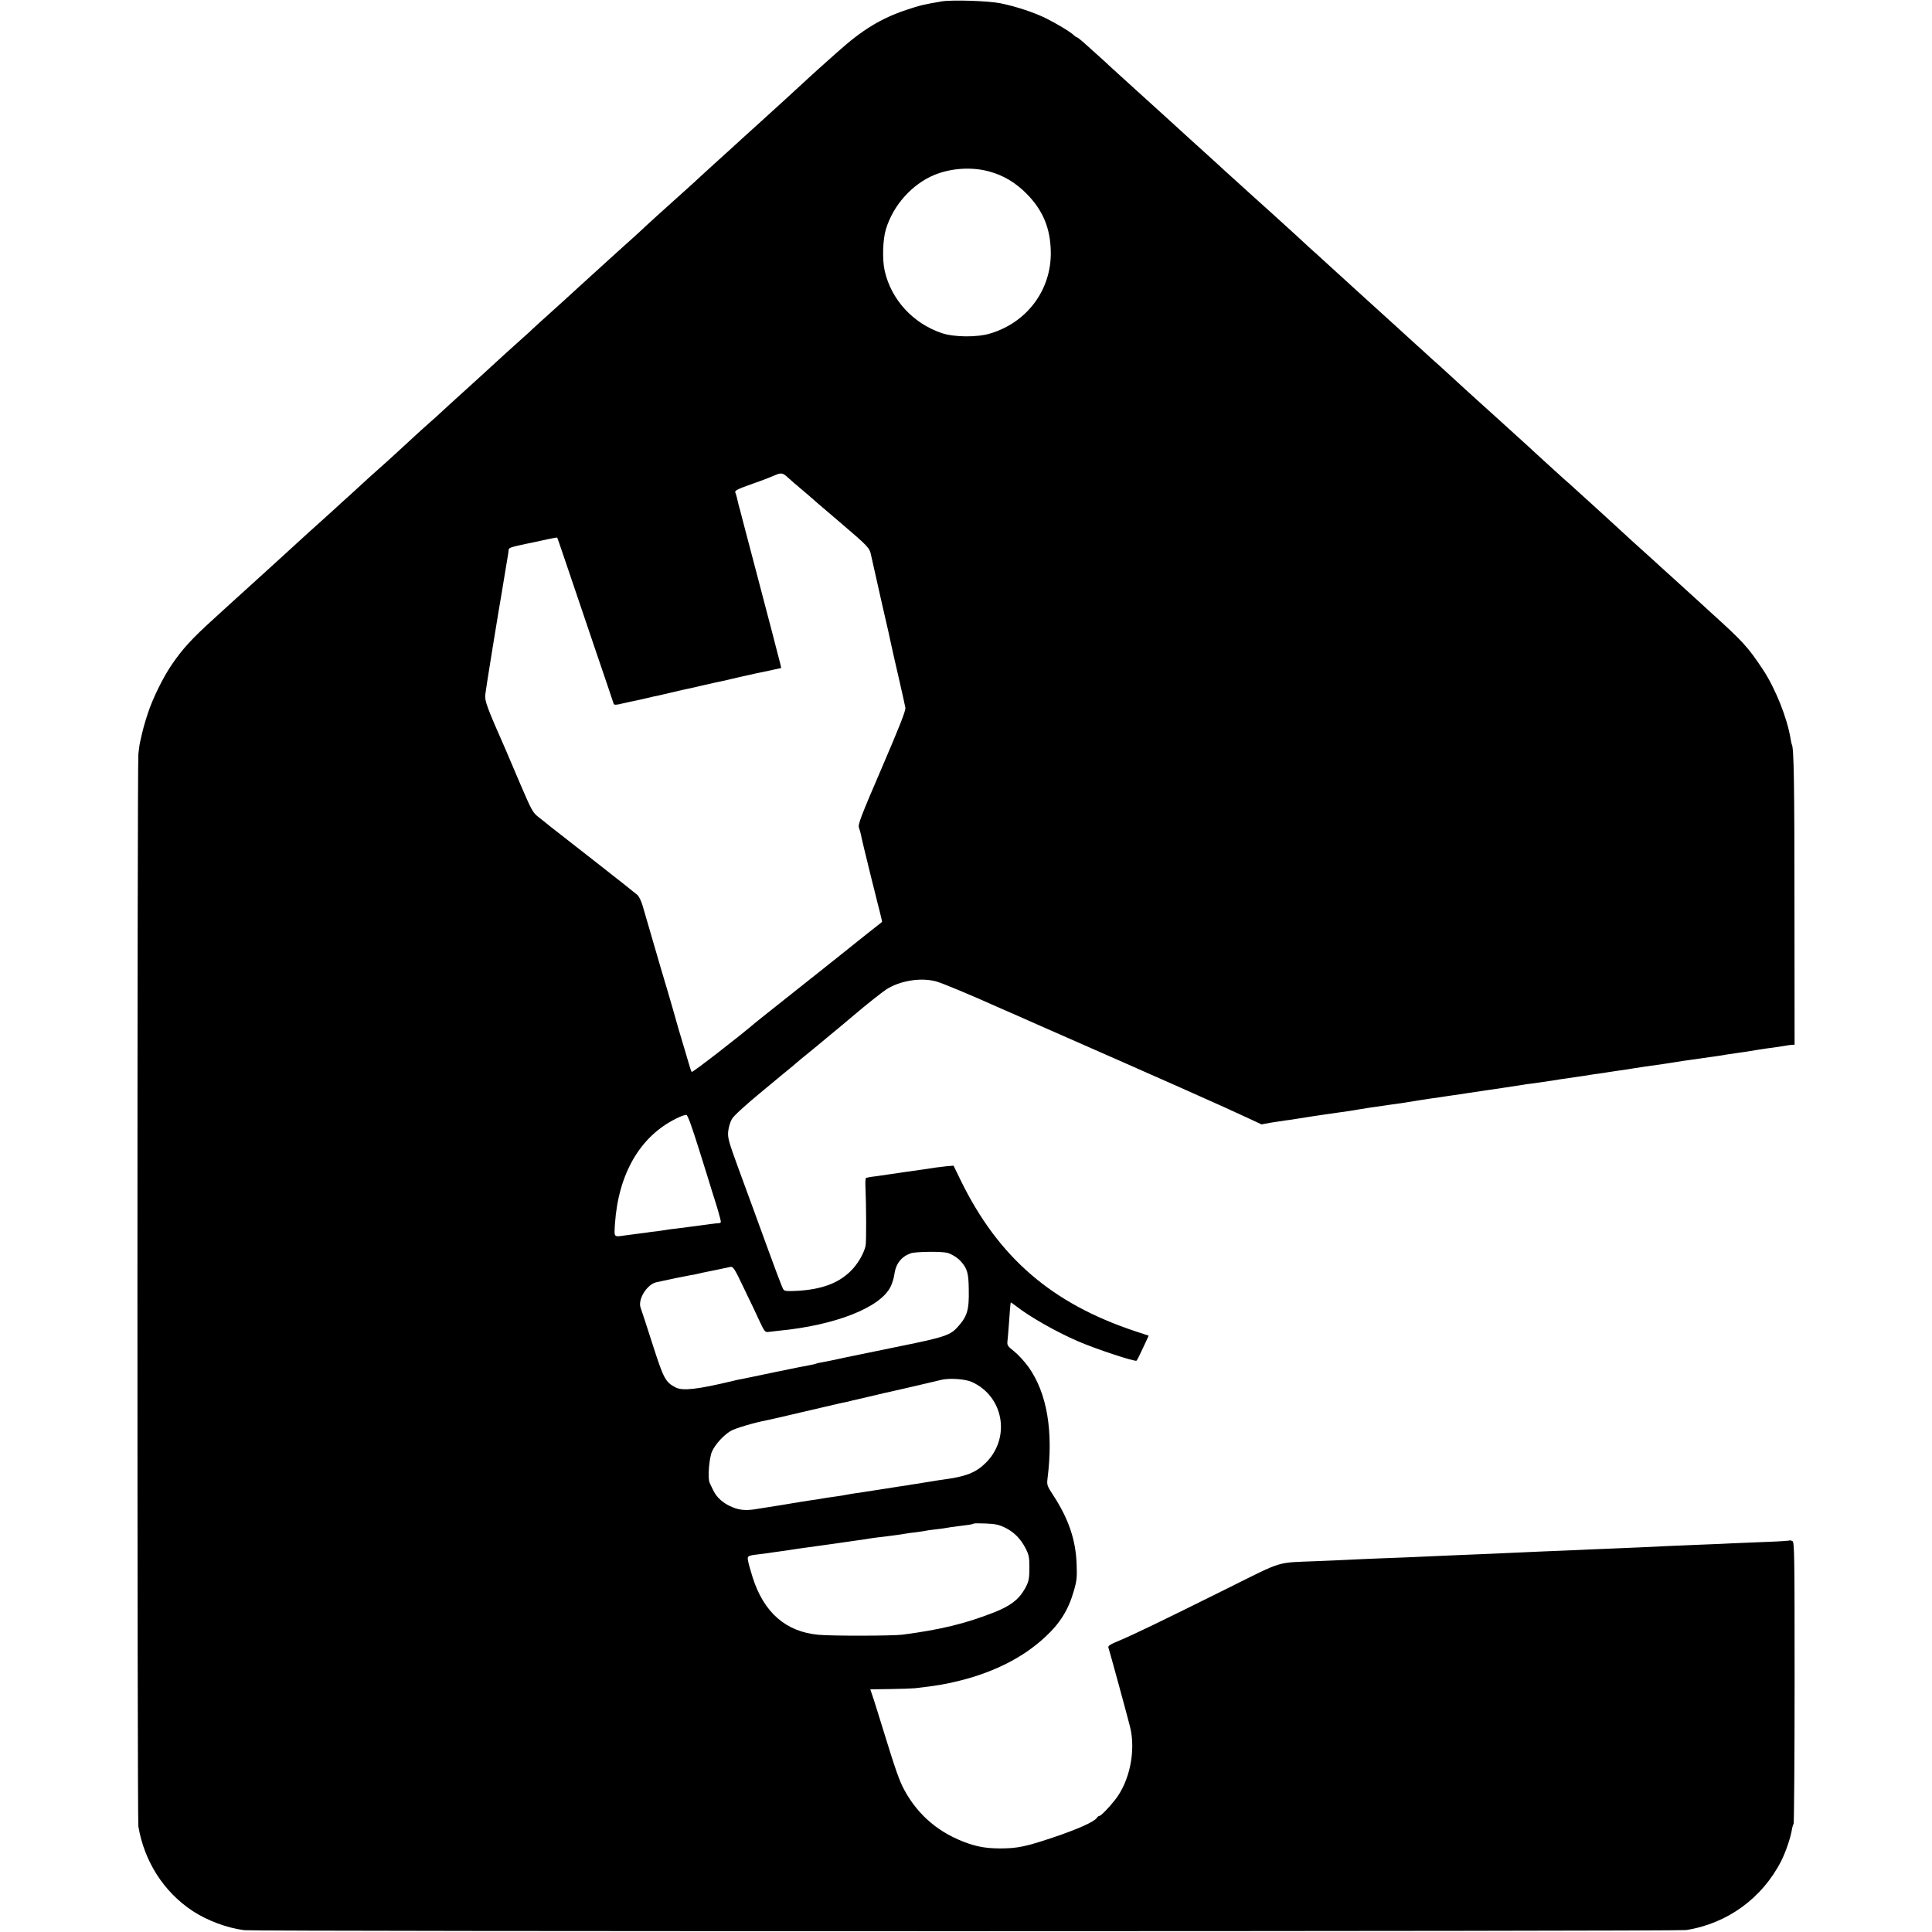 <?xml version="1.0" standalone="no"?>
<!DOCTYPE svg PUBLIC "-//W3C//DTD SVG 20010904//EN"
 "http://www.w3.org/TR/2001/REC-SVG-20010904/DTD/svg10.dtd">
<svg version="1.0" xmlns="http://www.w3.org/2000/svg"
 width="1399pt" height="1399pt" viewBox="0 0 1399 1399"
 preserveAspectRatio="xMidYMid meet">
<g transform="translate(0,1399) scale(0.1,-0.1)"
fill="#000000" stroke="none">
<path d="M6820 13980 c-129 -22 -156 -28 -255 -61 -186 -62 -323 -146 -500
-305 -38 -34 -79 -71 -91 -81 -12 -10 -68 -61 -125 -113 -56 -52 -130 -120
-163 -150 -95 -86 -146 -133 -176 -160 -15 -14 -67 -61 -116 -105 -48 -44 -95
-87 -104 -95 -9 -8 -56 -51 -105 -95 -49 -44 -100 -91 -115 -105 -14 -14 -61
-56 -104 -95 -43 -38 -88 -79 -100 -90 -12 -11 -62 -56 -111 -100 -48 -44
-100 -91 -114 -105 -14 -14 -67 -61 -116 -105 -49 -44 -96 -87 -105 -95 -9 -8
-58 -53 -110 -100 -51 -47 -106 -96 -121 -110 -74 -68 -122 -112 -209 -190
-52 -47 -107 -96 -121 -110 -14 -14 -46 -43 -70 -64 -48 -42 -194 -175 -298
-271 -37 -33 -86 -78 -110 -100 -43 -39 -112 -101 -178 -162 -17 -17 -60 -55
-95 -86 -35 -31 -82 -73 -104 -94 -67 -62 -217 -200 -260 -237 -23 -20 -56
-50 -76 -68 -19 -18 -75 -69 -123 -113 -49 -44 -99 -89 -110 -100 -12 -11 -59
-54 -105 -95 -46 -41 -91 -82 -100 -90 -9 -8 -61 -55 -115 -105 -54 -49 -106
-97 -115 -105 -9 -8 -83 -76 -165 -150 -82 -74 -159 -144 -171 -155 -12 -11
-63 -58 -115 -105 -160 -145 -227 -218 -308 -337 -63 -93 -137 -245 -171 -350
-26 -81 -35 -112 -56 -208 -3 -11 -8 -49 -12 -85 -9 -84 -9 -7712 0 -7766 43
-254 185 -475 393 -612 107 -70 249 -123 375 -139 79 -10 10376 -9 10440 1
299 47 552 232 689 502 31 62 67 166 76 223 3 19 9 39 13 45 3 6 7 467 7 1024
0 928 -1 1015 -16 1023 -9 4 -18 6 -21 4 -2 -2 -73 -7 -158 -10 -85 -3 -195
-8 -245 -10 -49 -3 -153 -7 -230 -10 -77 -3 -185 -8 -240 -10 -117 -6 -295
-14 -450 -20 -60 -2 -164 -7 -230 -10 -66 -3 -176 -7 -245 -10 -69 -3 -170 -8
-225 -10 -55 -3 -158 -7 -230 -10 -71 -3 -179 -7 -240 -10 -216 -10 -332 -15
-480 -20 -82 -3 -184 -8 -226 -10 -41 -2 -145 -7 -230 -10 -293 -12 -229 8
-649 -201 -457 -227 -669 -330 -777 -375 -62 -25 -81 -38 -77 -49 7 -19 137
-494 157 -575 43 -173 -3 -396 -110 -530 -48 -61 -102 -115 -113 -115 -5 0
-13 -6 -17 -13 -17 -28 -134 -81 -318 -143 -200 -67 -260 -79 -385 -79 -94 1
-151 10 -226 35 -210 72 -366 203 -467 391 -34 63 -61 138 -152 434 -25 83
-57 182 -69 221 l-24 71 142 2 c77 1 159 4 181 6 158 18 222 29 330 56 248 63
453 167 609 311 110 100 172 199 211 335 22 74 25 101 21 197 -6 176 -59 330
-171 501 -42 64 -45 73 -40 115 44 347 -3 623 -138 812 -29 40 -75 90 -104
113 -45 35 -51 44 -48 70 2 17 7 75 11 130 6 94 11 146 13 153 1 2 18 -10 39
-26 95 -75 286 -184 442 -252 127 -56 421 -153 430 -143 5 4 26 47 48 95 l40
86 -97 32 c-605 201 -991 534 -1264 1092 l-52 107 -50 -4 c-27 -3 -61 -7 -75
-9 -29 -5 -169 -25 -220 -32 -38 -5 -106 -15 -130 -19 -8 -1 -42 -6 -75 -11
-33 -4 -63 -8 -67 -10 -5 -1 -12 -2 -16 -3 -5 0 -7 -31 -5 -68 6 -127 7 -398
1 -424 -14 -61 -61 -139 -113 -188 -89 -85 -206 -127 -375 -138 -75 -4 -98 -3
-106 8 -10 12 -44 103 -219 584 -18 50 -68 185 -110 300 -69 189 -76 215 -72
262 3 29 15 70 27 90 14 24 97 100 222 203 110 91 205 170 212 175 29 26 86
73 126 105 24 19 89 73 144 119 56 46 121 100 144 120 24 20 49 41 55 46 57
49 180 147 213 169 98 64 248 89 360 60 48 -13 240 -93 479 -200 17 -7 129
-56 250 -110 893 -392 1377 -607 1540 -684 l90 -42 65 12 c36 6 83 13 105 16
22 2 65 9 95 14 30 5 73 12 95 15 22 3 67 10 100 15 61 9 116 17 176 25 19 3
43 7 54 9 11 2 56 9 100 16 44 6 91 13 105 15 14 2 45 7 70 10 25 3 70 10 100
15 71 12 127 20 165 26 17 2 46 6 65 9 19 3 49 8 65 10 74 10 112 16 135 20
14 2 75 11 135 20 61 9 121 18 135 20 40 6 114 17 130 20 8 2 38 6 65 9 84 12
119 17 145 21 31 6 63 10 165 25 44 6 91 13 105 16 14 2 45 7 70 10 25 3 54 8
65 10 11 2 38 6 60 9 69 10 99 14 125 19 23 4 132 20 220 32 19 3 60 9 90 14
30 5 75 12 100 15 25 3 56 8 70 10 14 2 45 6 70 10 25 3 56 8 70 10 32 6 74
12 130 20 50 7 79 11 160 25 30 5 75 11 100 14 25 4 60 9 79 12 19 4 44 7 55
8 l21 1 -1 1010 c0 879 -4 1141 -19 1164 -2 4 -6 22 -9 41 -24 150 -110 365
-200 501 -110 165 -140 199 -381 417 -27 25 -75 69 -105 96 -30 28 -95 87
-144 131 -49 44 -101 91 -116 105 -14 14 -69 63 -121 110 -52 46 -116 105
-144 131 -27 25 -81 75 -120 110 -38 35 -75 68 -81 74 -17 15 -173 157 -193
175 -10 8 -58 51 -106 95 -49 44 -104 95 -124 113 -20 18 -49 45 -66 61 -16
15 -104 95 -195 177 -91 82 -170 153 -176 159 -6 5 -51 46 -99 90 -48 44 -102
94 -120 110 -18 17 -68 62 -111 100 -42 39 -92 84 -110 100 -64 59 -202 184
-374 340 -179 163 -243 221 -291 265 -15 14 -62 57 -105 95 -42 39 -84 77 -93
86 -9 8 -88 80 -176 160 -88 79 -165 148 -171 154 -6 5 -51 46 -99 90 -49 44
-99 89 -110 100 -12 11 -61 56 -110 100 -49 44 -96 87 -105 95 -9 8 -56 51
-104 95 -49 44 -98 89 -110 100 -12 11 -93 85 -181 164 -88 80 -167 152 -176
160 -14 14 -61 57 -204 185 -22 19 -43 36 -47 36 -4 0 -13 6 -20 13 -23 24
-130 88 -207 126 -89 43 -214 84 -326 107 -87 18 -349 26 -425 14z m344 -1232
c103 -28 191 -81 271 -162 117 -119 171 -248 174 -419 5 -275 -171 -512 -439
-592 -95 -29 -262 -27 -351 3 -209 71 -366 243 -413 452 -18 81 -14 224 9 300
53 174 188 325 350 393 122 50 272 60 399 25z m-1454 -2220 c14 -13 54 -48 90
-78 36 -30 70 -59 76 -65 10 -10 45 -39 204 -175 212 -181 216 -186 228 -242
6 -29 41 -183 77 -343 37 -159 69 -301 71 -315 3 -14 25 -113 50 -220 25 -107
47 -208 50 -225 3 -22 -42 -135 -171 -436 -153 -355 -174 -411 -165 -433 5
-15 12 -37 14 -49 4 -24 32 -139 77 -322 17 -66 32 -127 34 -135 2 -8 12 -51
24 -95 11 -43 19 -80 18 -81 -1 0 -182 -144 -402 -320 -220 -175 -419 -333
-441 -350 -23 -18 -52 -41 -65 -52 -131 -112 -465 -370 -470 -364 -4 4 -14 34
-23 67 -10 33 -30 103 -46 155 -16 52 -36 120 -44 150 -8 30 -35 123 -59 205
-25 83 -73 245 -106 360 -34 116 -69 236 -78 268 -9 31 -26 66 -37 76 -12 11
-151 121 -311 246 -159 124 -303 237 -320 250 -16 14 -52 42 -80 64 -48 37
-53 47 -139 247 -49 115 -97 227 -106 249 -134 303 -151 350 -146 395 3 35 98
618 122 755 3 17 7 41 9 55 4 23 11 67 19 115 15 88 19 112 19 122 0 16 14 21
122 44 50 10 121 25 159 34 38 8 70 14 71 12 2 -2 54 -155 266 -782 77 -225
141 -415 143 -422 4 -9 21 -8 68 4 35 8 74 17 88 19 14 3 52 11 85 19 33 8 71
17 85 19 14 3 52 12 86 20 34 8 72 17 85 20 13 2 76 16 139 31 63 14 126 29
140 31 14 3 72 16 130 30 58 13 114 26 125 28 11 2 57 12 101 21 l81 18 -7 31
c-10 41 -90 348 -195 746 -47 179 -88 333 -90 343 -2 10 -7 27 -10 37 -3 10
-8 28 -10 39 -10 43 -13 56 -20 73 -7 17 10 25 175 83 36 13 85 32 110 43 48
21 58 19 100 -20z m-643 -4878 c46 -146 85 -272 87 -280 3 -8 11 -35 19 -60
20 -61 47 -156 47 -167 0 -5 -6 -10 -12 -10 -15 0 -90 -10 -193 -24 -38 -5
-90 -12 -115 -15 -25 -2 -56 -7 -70 -9 -14 -3 -47 -7 -75 -11 -27 -3 -62 -7
-76 -10 -15 -2 -47 -6 -70 -9 -24 -3 -62 -8 -84 -11 -82 -12 -78 -16 -72 84
25 364 183 635 445 763 31 16 64 27 72 26 10 -1 41 -88 97 -267z m1793 -732
c29 -8 75 -36 96 -60 48 -52 58 -87 59 -207 3 -150 -11 -194 -84 -274 -46 -51
-94 -68 -301 -112 -39 -8 -327 -67 -345 -71 -11 -2 -83 -17 -160 -33 -77 -17
-155 -33 -174 -36 -19 -3 -37 -7 -40 -9 -3 -2 -22 -7 -41 -10 -19 -3 -134 -26
-255 -51 -121 -26 -231 -48 -245 -51 -14 -2 -43 -8 -65 -14 -254 -61 -361 -73
-412 -47 -75 39 -87 62 -168 314 -42 131 -80 248 -85 260 -25 60 43 172 113
188 84 19 218 46 247 51 19 3 43 7 52 10 18 5 18 5 133 28 44 9 90 19 103 22
21 4 30 -9 103 -163 45 -92 96 -200 114 -240 29 -62 37 -71 57 -68 13 2 48 6
78 9 408 39 736 168 809 319 12 24 24 63 27 88 11 79 51 130 120 154 35 12
223 14 264 3z m177 -935 c231 -104 283 -403 103 -584 -73 -73 -145 -101 -310
-123 -25 -3 -54 -8 -65 -10 -18 -3 -59 -10 -137 -22 -16 -2 -40 -6 -55 -9 -16
-2 -89 -13 -163 -25 -74 -11 -144 -22 -155 -24 -11 -2 -42 -7 -68 -10 -27 -4
-59 -10 -70 -12 -12 -3 -40 -7 -62 -10 -22 -3 -65 -9 -95 -14 -30 -6 -73 -12
-95 -15 -22 -3 -51 -8 -65 -10 -14 -3 -41 -7 -60 -10 -19 -3 -60 -10 -90 -15
-30 -5 -73 -12 -95 -15 -22 -3 -53 -8 -70 -11 -77 -14 -126 -11 -181 12 -65
26 -114 69 -139 122 -10 21 -22 44 -26 54 -16 32 -4 180 17 228 24 52 83 117
135 148 31 19 177 62 259 77 14 2 133 30 265 61 284 66 273 64 305 70 14 3 33
7 42 10 9 3 25 6 35 8 10 2 68 16 128 30 61 15 119 28 130 30 11 2 88 20 170
39 83 20 170 40 195 46 61 13 170 5 217 -16z m243 -1056 c65 -33 111 -80 147
-150 23 -44 27 -65 27 -132 0 -92 -4 -111 -39 -170 -41 -70 -104 -117 -223
-163 -205 -80 -383 -123 -657 -159 -74 -9 -503 -10 -606 -1 -238 21 -398 161
-479 416 -15 48 -30 101 -33 119 -7 36 -3 39 78 48 28 3 61 8 75 10 14 2 45 7
70 10 25 3 56 8 70 10 14 2 43 7 65 10 63 8 467 65 496 70 15 3 44 7 65 10
100 12 122 15 159 20 22 3 51 8 65 10 14 3 48 7 75 10 28 4 57 8 65 10 8 2 40
7 70 10 30 3 67 8 82 11 15 3 42 7 60 9 18 3 56 7 83 11 28 3 52 8 55 11 3 3
43 3 90 1 69 -3 96 -9 140 -31z"/>
</g>
</svg>
